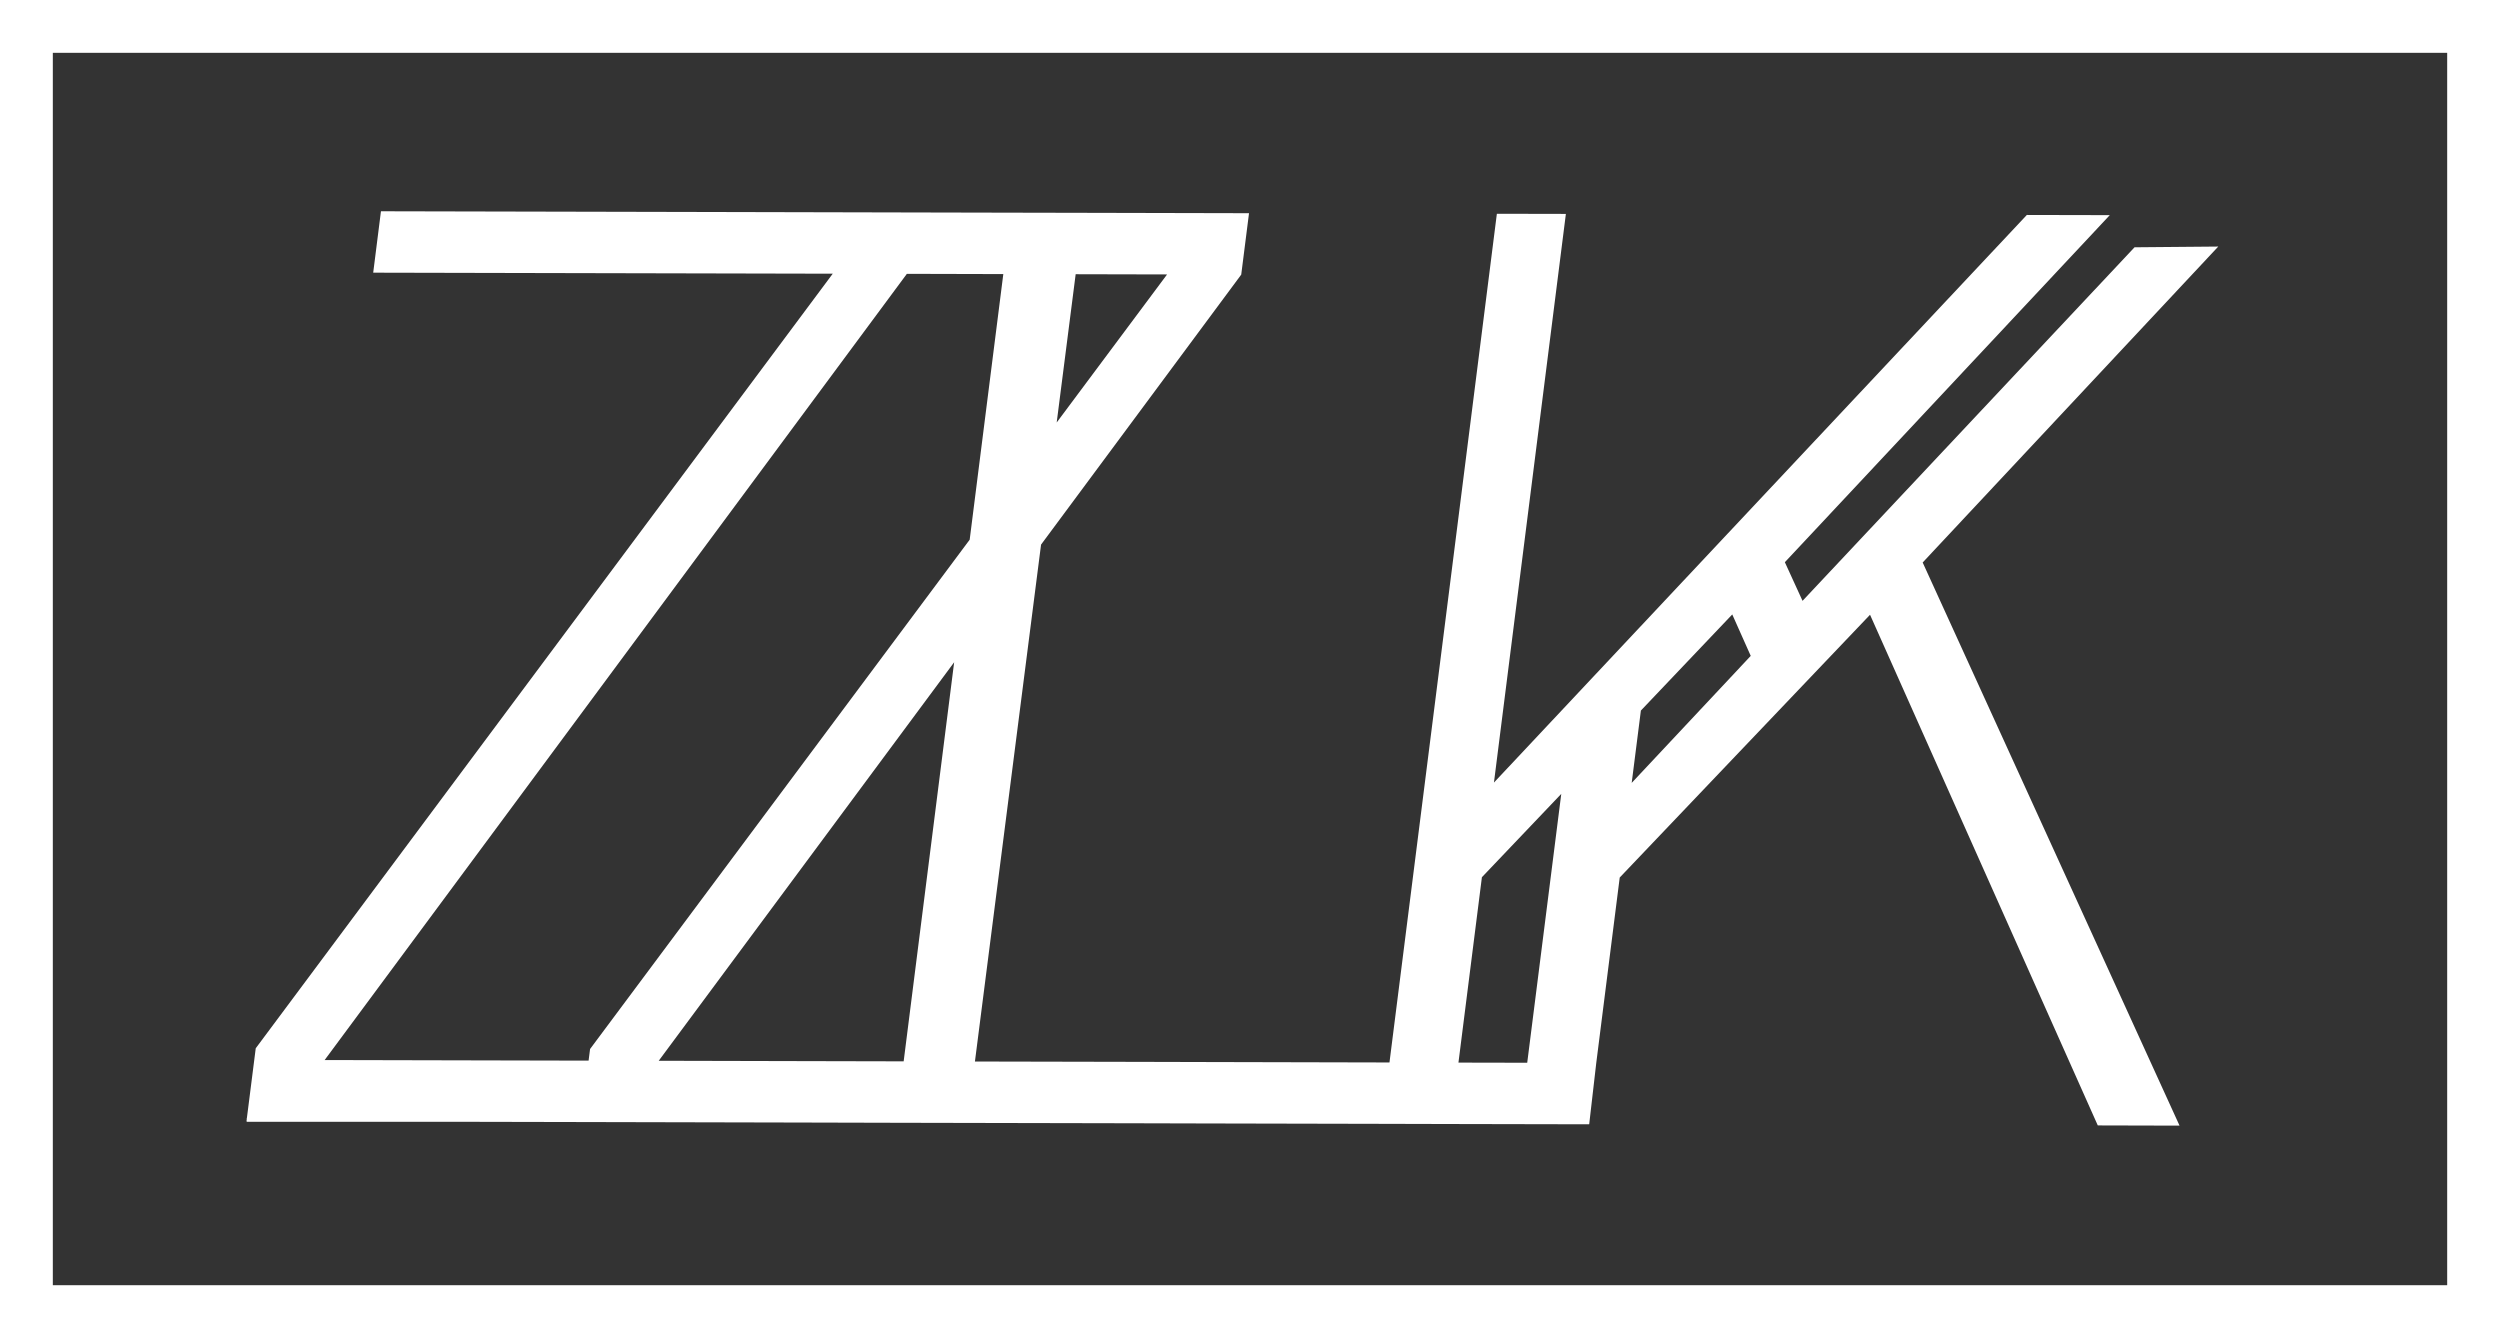 <svg width="71" height="38" viewBox="0 0 71 38" fill="none" xmlns="http://www.w3.org/2000/svg">
<rect x="0" y="0" width="71" height="38" fill="#333333" stroke="none"/>
<path fill-rule="evenodd" clip-rule="evenodd" d="M10.819 6L10.599 7.744L20.094 7.765L23.65 7.773L7.263 29.771L7.012 31.749L7.008 31.753V31.783L7 31.845H7.008V31.86H13.605L16.495 31.866L22.704 31.88L25.443 31.887L32.199 31.901L34.139 31.906L39.24 31.917L41.2 31.922L43.153 31.926L45.133 31.93L45.334 30.186L46 24.922L53.109 17.459L59.577 31.962L61.899 31.968L54.604 15.975L62.999 7.002L60.621 7.023L51.192 17.064L50.69 15.967L59.918 6.11L57.562 6.105L42.428 22.225L44.471 6.075L42.511 6.071L39.461 30.174L34.36 30.162L32.42 30.157L27.688 30.147L29.566 15.467L35.251 7.799L35.472 6.055L30.668 6.044L28.714 6.04L25.976 6.034L20.314 6.021L10.819 6ZM9.22 30.105L25.755 7.777L28.494 7.784L27.539 15.327L16.758 29.792L16.716 30.122L9.22 30.105ZM30.549 7.788L33.145 7.794L30.01 11.999L30.549 7.788ZM46.601 20.18L49.196 17.45L49.721 18.627L46.34 22.234L46.601 20.18ZM22.925 30.136L18.708 30.126L27.098 18.808L25.664 30.142L22.925 30.136ZM41.42 30.178L42.086 24.913L44.34 22.546L43.373 30.182L41.42 30.178Z" fill="white"/>
<rect x="0.75" y="0.75" width="69.5" height="36.5" stroke="white" stroke-width="1.5"/>
</svg>
